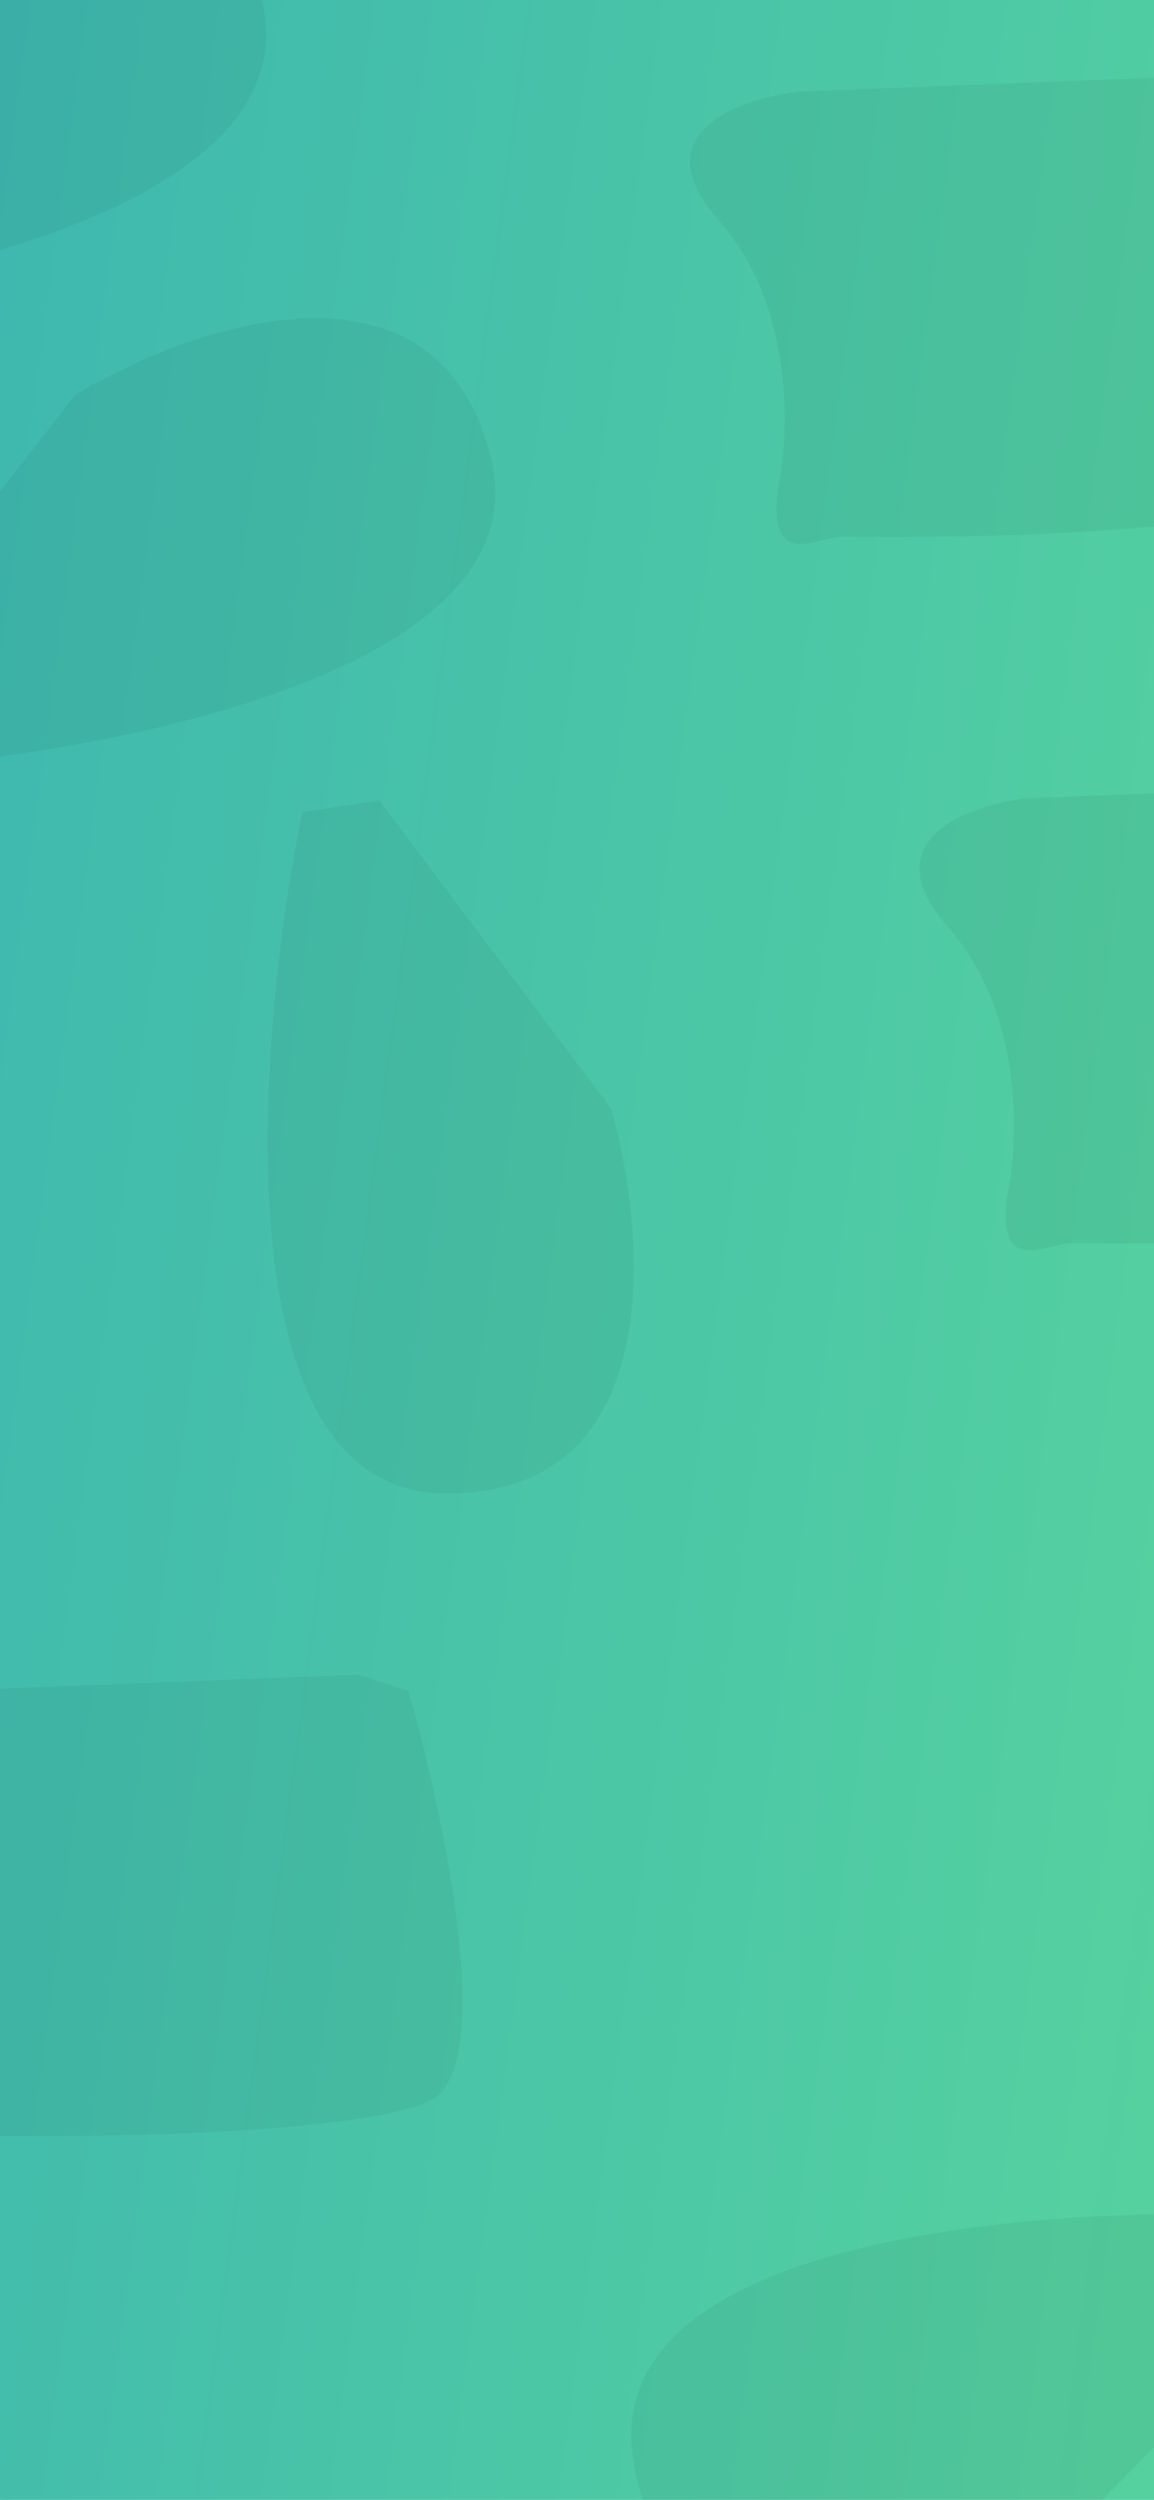 <svg width="428" height="927" viewBox="0 0 428 927" fill="none" xmlns="http://www.w3.org/2000/svg">
<g clip-path="url(#clip0_65:699)">
<rect width="428" height="927" fill="url(#paint0_linear_65:699)"/>
<path d="M97 -0.599C117.4 79.801 -48.167 110.235 -133.5 115.401L-145 88.901L-57 -23.599C-14.167 -49.432 76.6 -80.999 97 -0.599Z" fill="black" fill-opacity="0.05"/>
<path d="M164.494 553.777C81.553 552.673 95.009 384.871 112.104 301.108L140.678 296.859L226.568 410.977C240.435 459.037 247.434 554.881 164.494 553.777Z" fill="black" fill-opacity="0.05"/>
<path d="M295.937 34L448.937 28L467.437 34C480.603 79.667 500.637 174 475.437 186C450.237 198 356.603 199.667 312.937 199C302.937 199 284.937 211.667 288.437 182C292.937 161.833 294.837 113.5 266.437 81.5C238.037 49.5 274.27 36.5 295.937 34Z" fill="black" fill-opacity="0.05"/>
<path d="M182 169.401C202.4 249.801 36.833 280.235 -48.5 285.401L-60 258.901L28 146.401C70.833 120.568 161.6 89.001 182 169.401Z" fill="black" fill-opacity="0.05"/>
<path d="M234.666 910.419C223.713 828.198 391.69 817.142 477.047 821.891L485.401 849.544L384.966 951.097C339.43 971.797 245.618 992.641 234.666 910.419Z" fill="black" fill-opacity="0.05"/>
<path d="M-20.063 627L132.937 621L151.437 627C164.603 672.667 184.637 767 159.437 779C134.237 791 40.603 792.667 -3.063 792C-13.063 792 -31.063 804.667 -27.563 775C-23.063 754.833 -21.163 706.5 -49.563 674.5C-77.963 642.5 -41.73 629.5 -20.063 627Z" fill="black" fill-opacity="0.05"/>
<path d="M380.937 296L533.937 290L552.437 296C565.603 341.667 585.637 436 560.437 448C535.237 460 441.603 461.667 397.937 461C387.937 461 369.937 473.667 373.437 444C377.937 423.833 379.837 375.5 351.437 343.5C323.037 311.5 359.27 298.5 380.937 296Z" fill="black" fill-opacity="0.05"/>
</g>
<defs>
<linearGradient id="paint0_linear_65:699" x1="-31" y1="236.553" x2="492.395" y2="306.493" gradientUnits="userSpaceOnUse">
<stop stop-color="#3EB8AF"/>
<stop offset="1" stop-color="#55D1A0"/>
</linearGradient>
<clipPath id="clip0_65:699">
<rect width="428" height="927" fill="white"/>
</clipPath>
</defs>
</svg>
